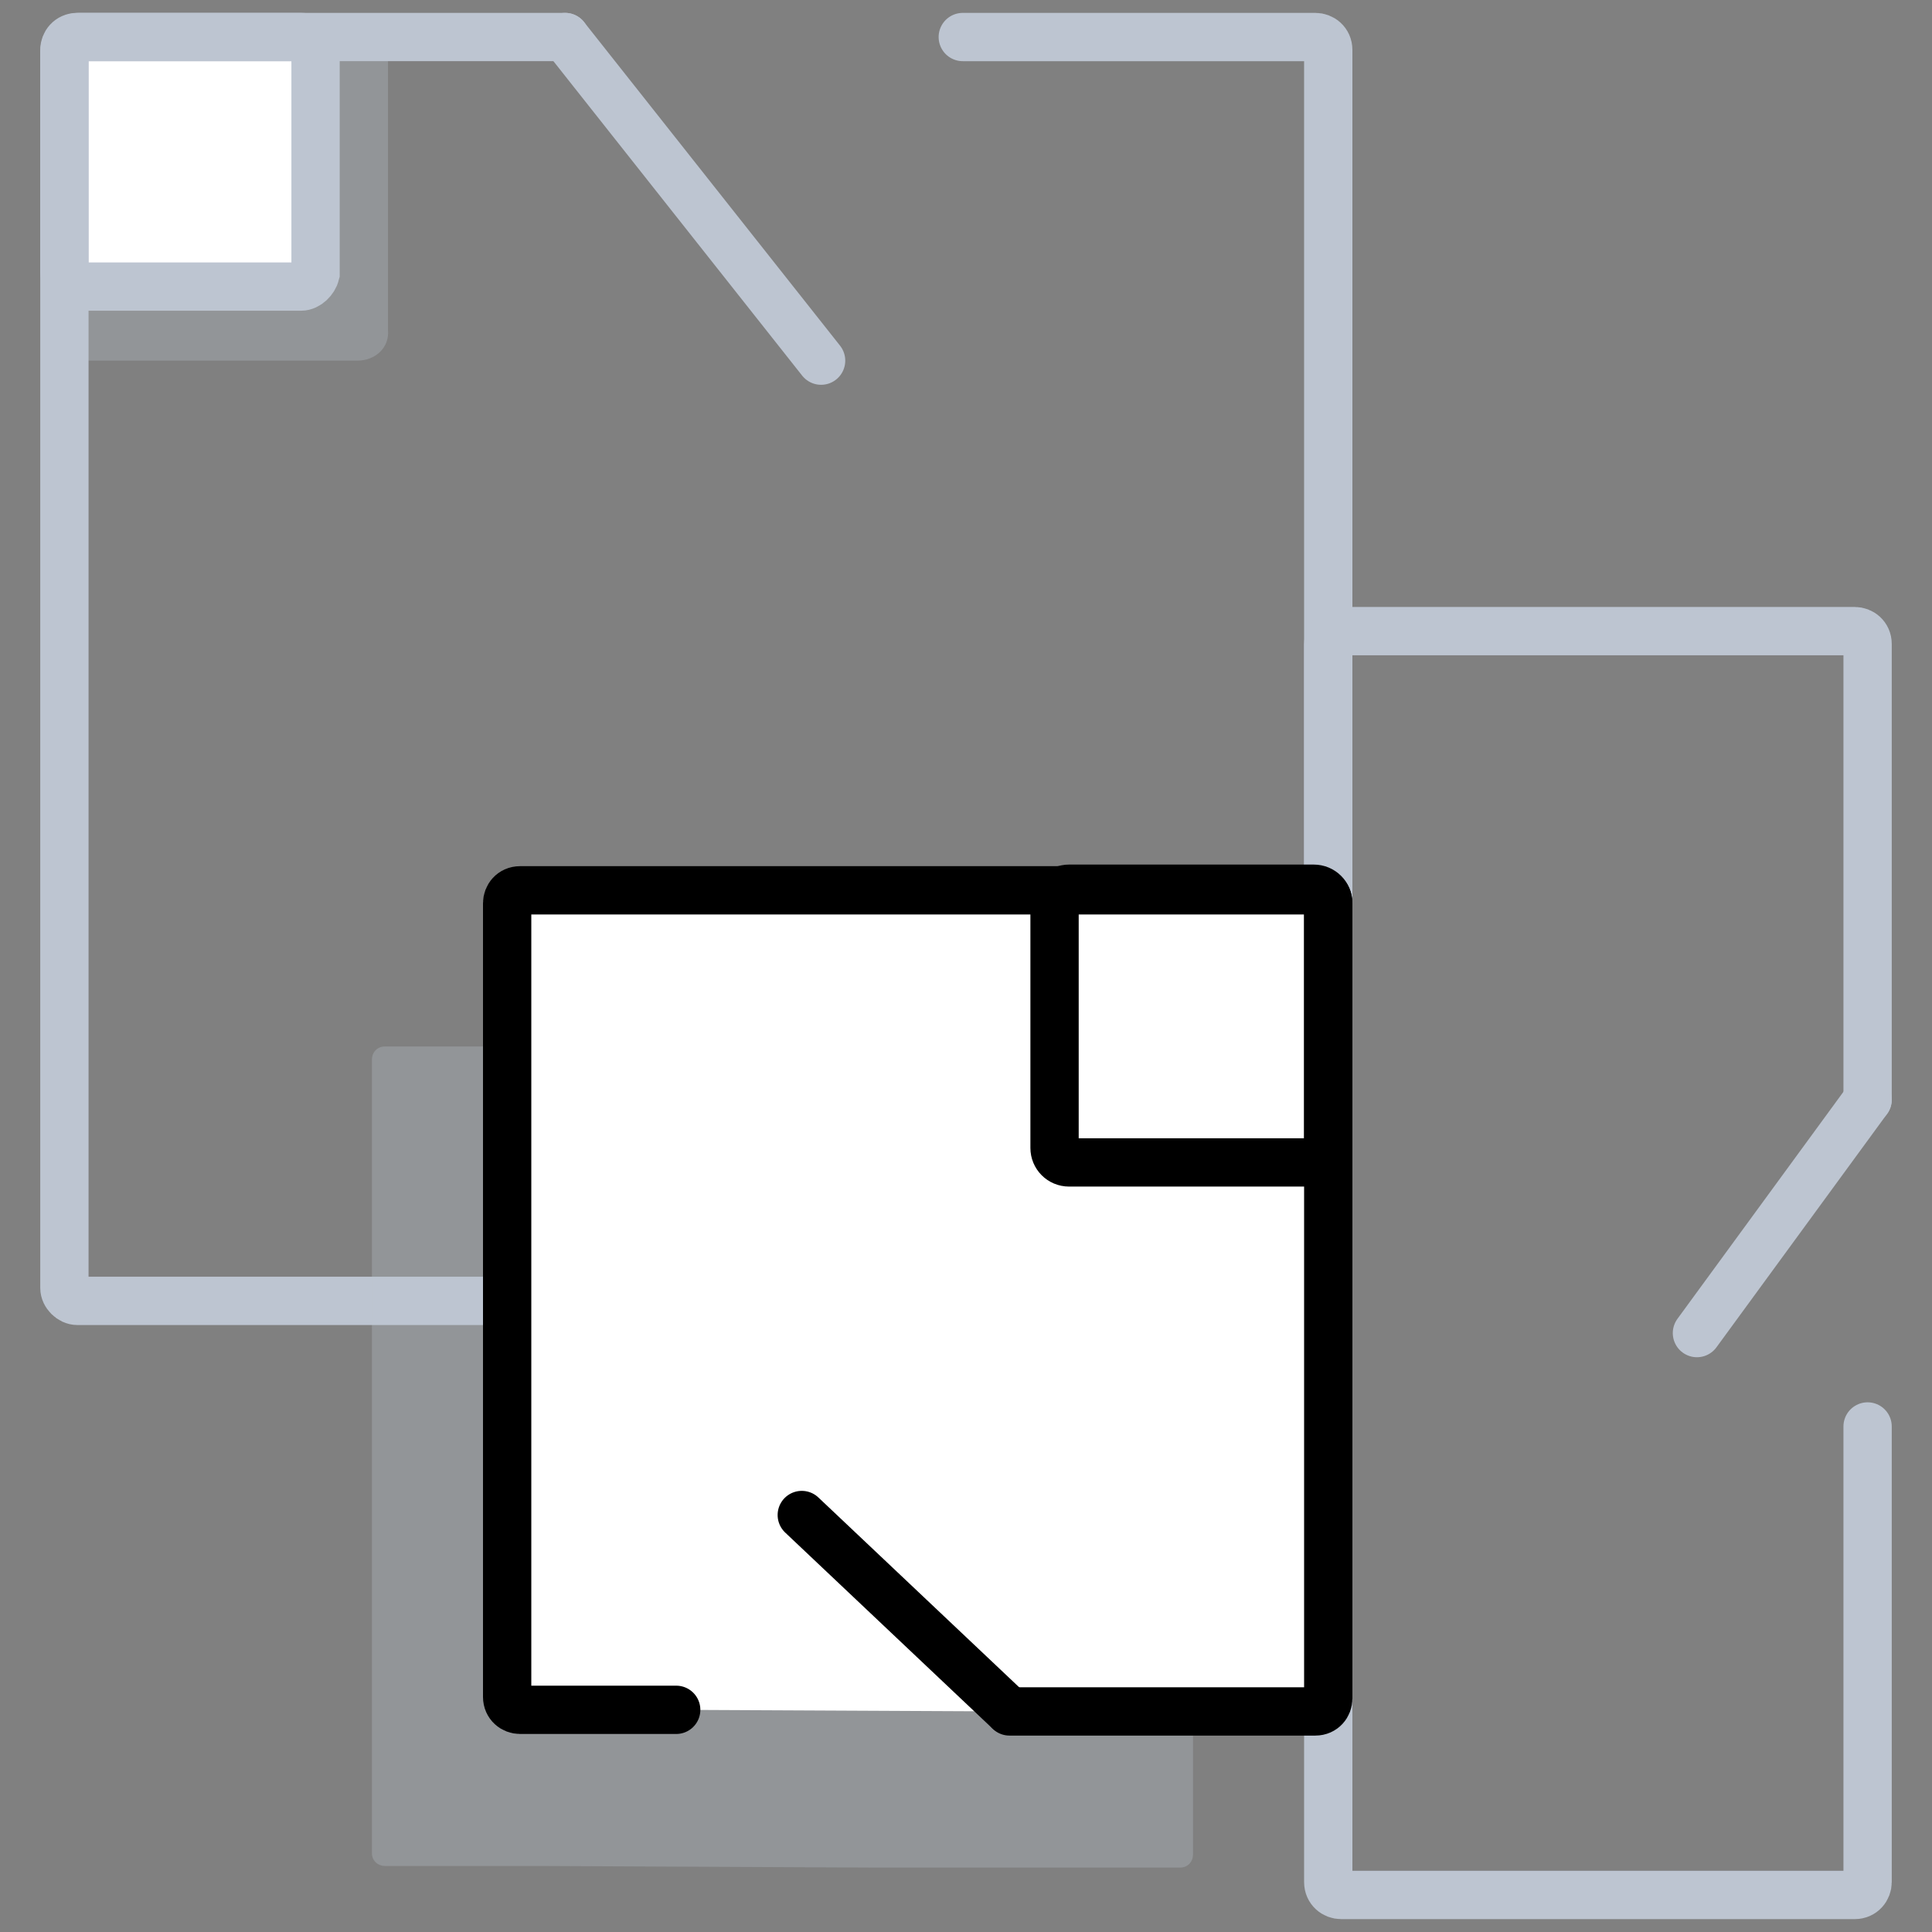 <?xml version="1.0" encoding="utf-8"?>
<!-- Generator: Adobe Illustrator 23.0.1, SVG Export Plug-In . SVG Version: 6.00 Build 0)  -->
<svg xmlns="http://www.w3.org/2000/svg" xmlns:xlink="http://www.w3.org/1999/xlink" x="0px" y="0px"
	 viewBox="0 0 120 120" style="enable-background:new 0 0 120 120;" xml:space="preserve">
<rect x="0" y="0" width="120" height="120" fill="#808080" stroke="none"/>
<style type="text/css">
	.icon-63-0{fill:#BDC5D1;}
	.icon-63-1{fill:#FFFFFF;stroke:#BDC5D1;}
	.icon-63-2{fill:none;stroke:#BDC5D1;}
	.icon-63-3{fill:#FFFFFF;stroke:@@vars.style.color;}
	.icon-63-4{fill:none;stroke:@@vars.style.color;}
</style>
<path class="icon-63-0 fill-gray-400" opacity=".3" d="M22.2,22.4H4V2.3h20.1v18.2C24.2,21.6,23.3,22.4,22.2,22.4z"/>
<path class="icon-63-1 fill-white stroke-gray-400" stroke-width="3" stroke-linecap="round" stroke-miterlimit="10" d="M18.7,17.8H4.9c-0.5,0-0.9-0.4-0.9-0.9V3.2c0-0.5,0.4-0.9,0.9-0.9h13.8c0.5,0,0.9,0.4,0.9,0.9v13.8
	C19.5,17.4,19.1,17.8,18.7,17.8z"/>
<path class="icon-63-2 fill-none stroke-gray-400" stroke-width="3" stroke-linecap="round" stroke-miterlimit="10" d="M59.8,2.3h21.9c0.4,0,0.8,0.3,0.8,0.8V80c0,0.4-0.3,0.8-0.8,0.8H4.8C4.4,80.8,4,80.4,4,80V3.1
	c0-0.4,0.3-0.8,0.8-0.8h30.3"/>
<path class="icon-63-2 fill-none stroke-gray-400" stroke-width="3" stroke-linecap="round" stroke-miterlimit="10" d="M116,88.6v28.3c0,0.4-0.3,0.8-0.8,0.8H83.3c-0.4,0-0.8-0.3-0.8-0.8V40c0-0.4,0.3-0.8,0.8-0.8h31.9
	c0.4,0,0.8,0.3,0.8,0.8v28.3"/>
<path class="icon-63-0 fill-gray-400" opacity=".3" d="M33.6,115.9h-9.7c-0.4,0-0.8-0.3-0.8-0.8V65.8c0-0.4,0.3-0.8,0.8-0.8h49.4c0.4,0,0.8,0.3,0.8,0.8v49.4
	c0,0.4-0.3,0.8-0.8,0.8h-19"/>
<path class="icon-63-3 fill-white stroke-primary" stroke-width="3" stroke-linecap="round" stroke-miterlimit="10" d="M42,106.2h-9.7c-0.4,0-0.8-0.3-0.8-0.8V56.1c0-0.4,0.3-0.8,0.8-0.8h49.4c0.4,0,0.8,0.3,0.8,0.8v49.4
	c0,0.4-0.3,0.8-0.8,0.8h-19"/>
<path class="icon-63-4 fill-none stroke-primary" stroke-width="3" stroke-linecap="round" stroke-miterlimit="10" d="M81.6,72.2H66.4c-0.5,0-0.9-0.4-0.9-0.9V56.1c0-0.5,0.4-0.9,0.9-0.9h15.2c0.5,0,0.9,0.4,0.9,0.9v15.2
	C82.5,71.8,82.1,72.2,81.6,72.2z"/>
<line class="icon-63-2 fill-none stroke-gray-400" stroke-width="3" stroke-linecap="round" stroke-miterlimit="10" x1="35.1" y1="2.3" x2="51" y2="22.4"/>
<line class="icon-63-2 fill-none stroke-gray-400" stroke-width="3" stroke-linecap="round" stroke-miterlimit="10" x1="116" y1="68.3" x2="105.4" y2="82.8"/>
<line class="icon-63-4 fill-none stroke-primary" stroke-width="3" stroke-linecap="round" stroke-miterlimit="10" x1="62.6" y1="106.2" x2="49.8" y2="94.1"/>
</svg>
